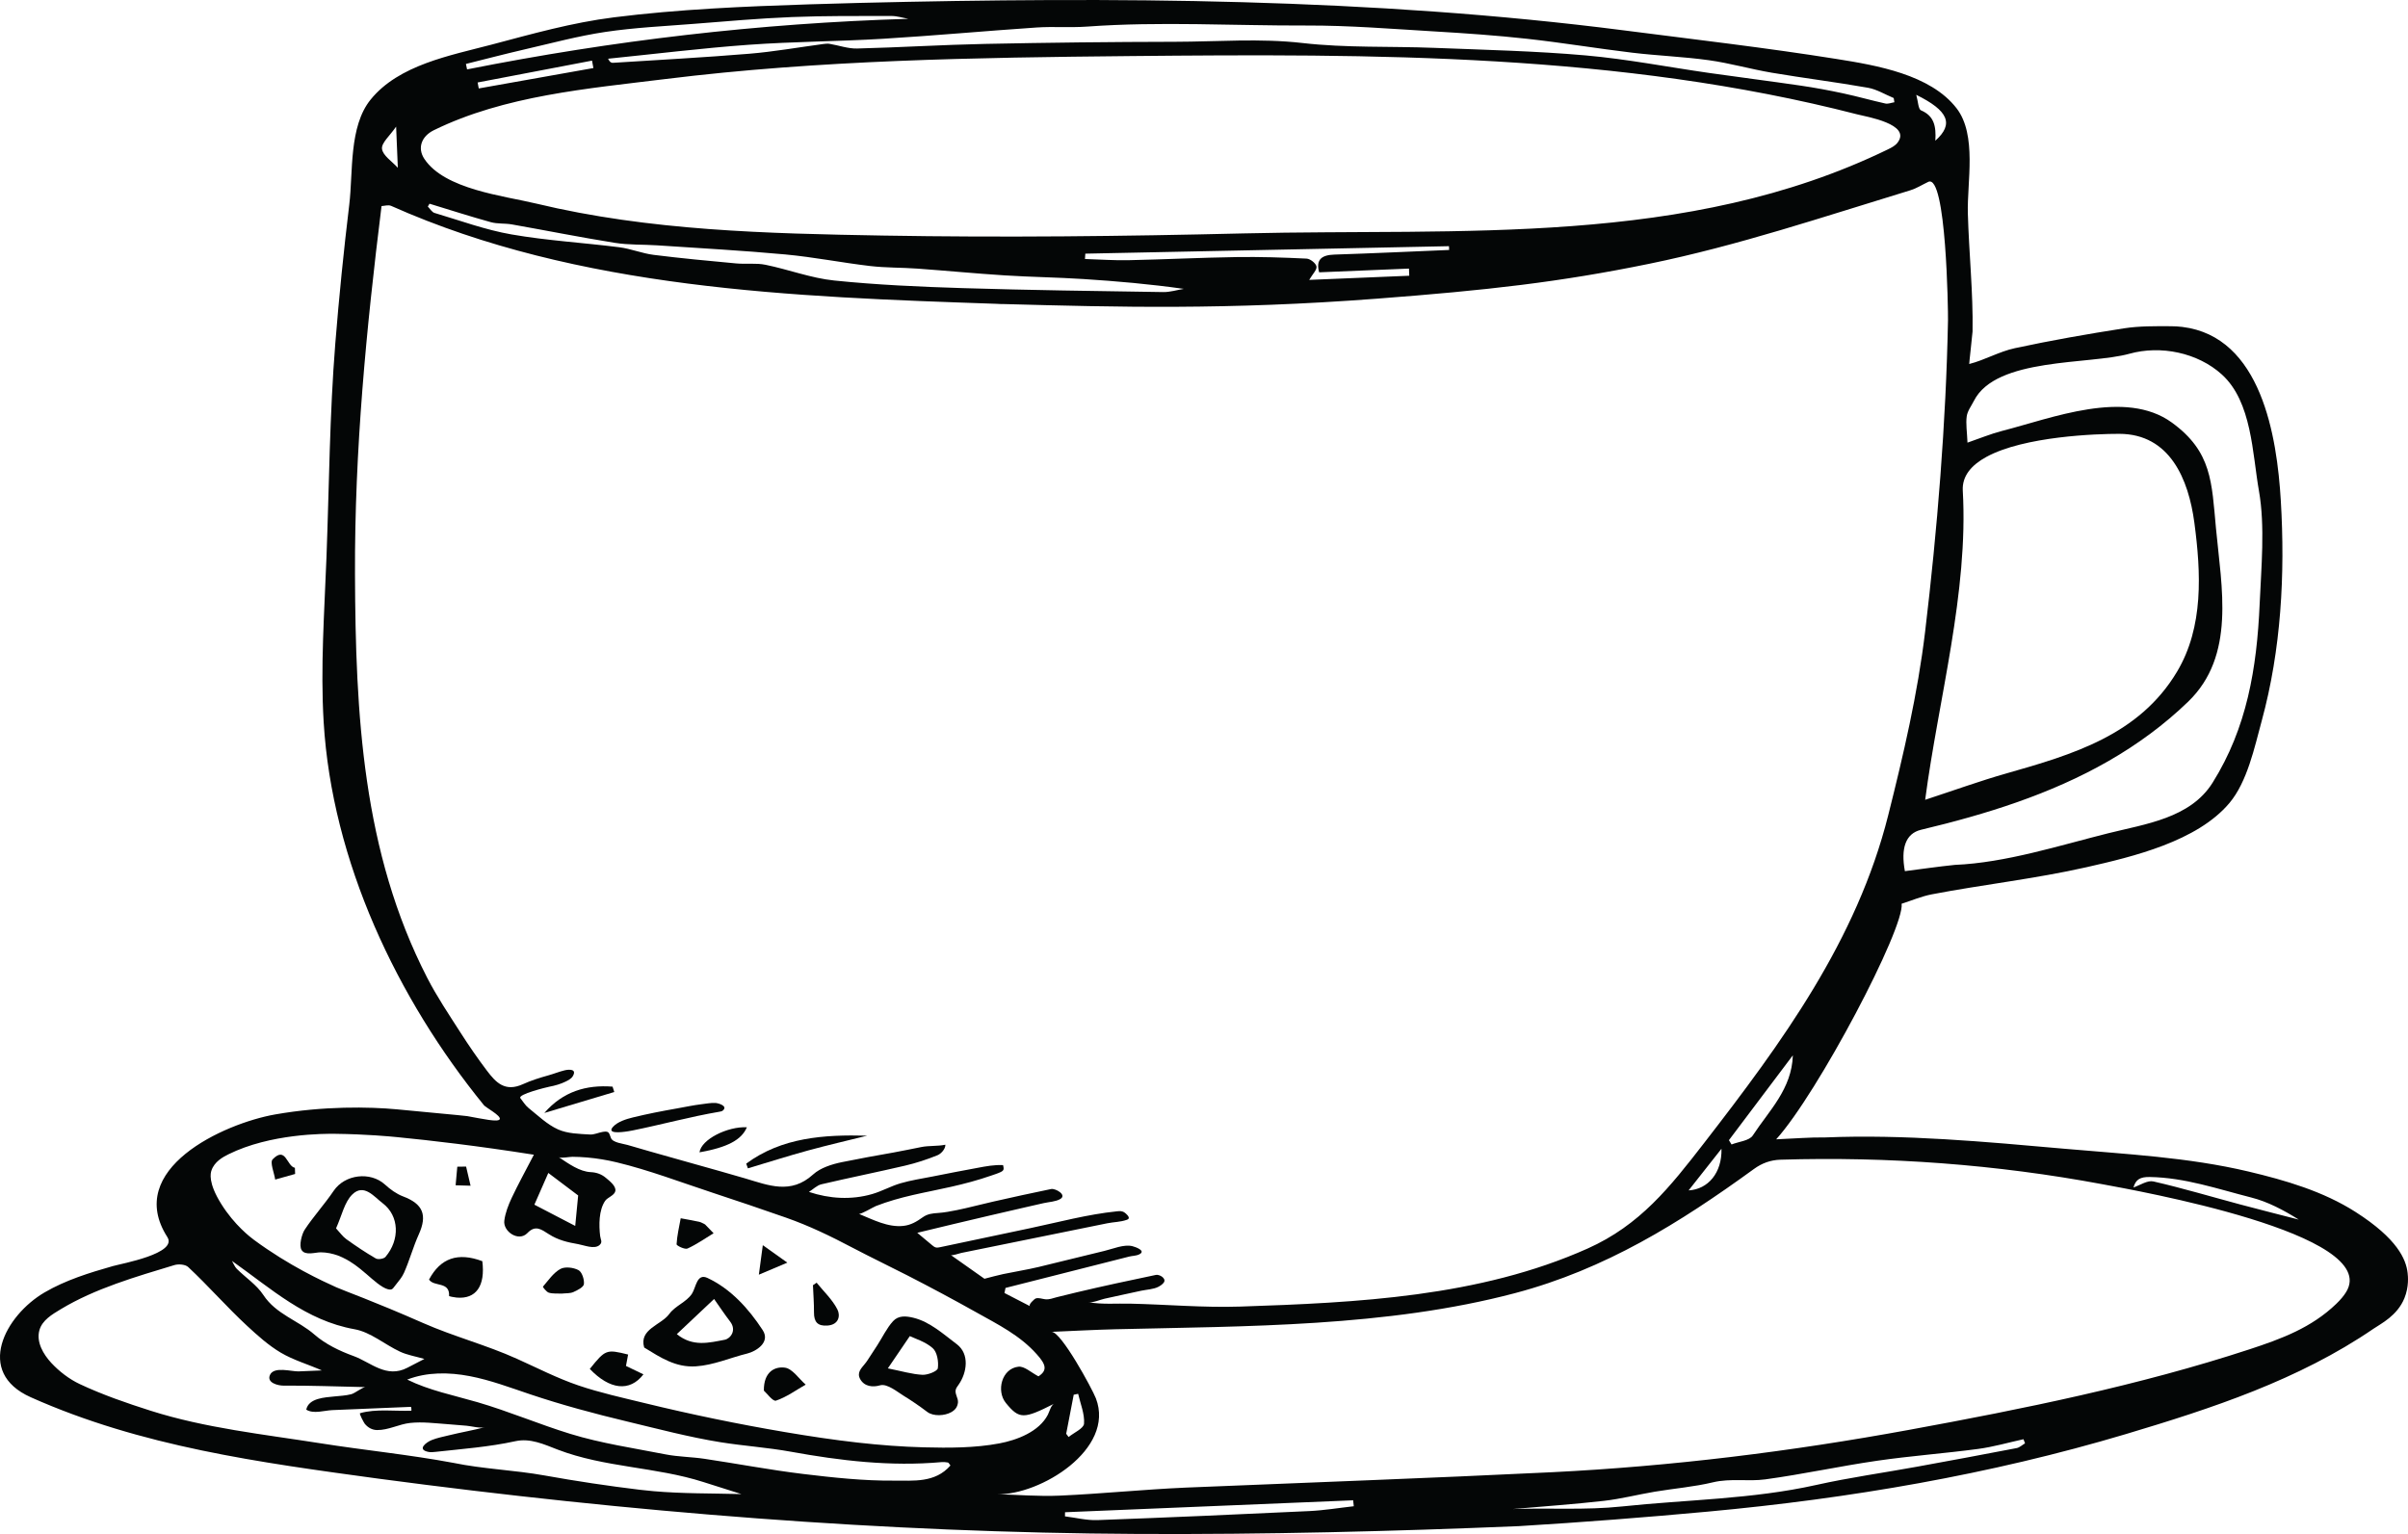 <svg width="910" height="580" viewBox="0 0 910 580" fill="none" xmlns="http://www.w3.org/2000/svg">
            <path d="M402.921 541.963C403.871 537.042 404.815 532.124 405.763 527.205C406.322 527.09 406.882 526.977 407.439 526.864C408.294 530.63 409.931 534.455 409.667 538.141C409.539 539.956 405.888 541.516 403.83 543.193C403.527 542.782 403.224 542.374 402.921 541.963V541.963ZM886.599 488.426C885.737 489.815 884.512 491.296 882.867 492.877C873.495 501.89 862.197 506.071 850.104 510.04C808.488 523.699 764.515 532.594 721.475 540.482C676.863 548.66 631.763 554.267 586.453 556.5C540.304 558.754 494.126 560.404 447.964 562.319C432.167 563.02 416.41 564.632 400.613 565.343C392.501 565.71 384.344 565.01 376.858 564.807C392.966 565.241 421.534 547.857 414.149 528.581C412.791 525.036 400.993 503.289 397.394 503.438C406.027 503.078 413.8 502.644 421.575 502.457C471.041 501.271 524.083 501.63 572.594 488.79C606.617 479.785 634.649 462.355 662.855 441.853C665.85 439.673 669.123 438.48 672.848 438.367C713.545 437.127 754.396 440.154 794.426 447.621C806.932 449.954 900.286 466.391 886.599 488.426V488.426ZM762.102 547.377C749.558 549.795 736.995 552.131 724.424 554.418C711.743 556.726 698.949 558.507 686.381 561.311C662.167 566.717 637.434 566.84 612.945 569.443C599.168 570.906 585.432 569.928 571.683 570.416C583.152 569.415 594.642 568.624 606.075 567.328C612.555 566.593 618.923 564.943 625.366 563.862C632.685 562.635 640.145 562.045 647.335 560.317C653.986 558.718 660.65 560.086 667.149 559.198C681.281 557.27 695.253 554.213 709.371 552.164C722.045 550.324 734.844 549.392 747.54 547.698C753.316 546.925 758.976 545.277 764.69 544.027C764.883 544.545 765.075 545.064 765.27 545.583C764.218 546.199 763.232 547.161 762.102 547.377V547.377ZM494.832 571.183C468.135 572.451 441.436 573.622 414.729 574.597C410.663 574.744 406.553 573.683 402.464 573.183C402.469 572.664 402.477 572.143 402.484 571.625L511.364 567.112C511.443 567.861 511.523 568.608 511.602 569.358C506.011 569.982 500.438 570.916 494.832 571.183V571.183ZM207.213 443.375C210.948 446.194 214.352 448.761 218.49 451.882C218.205 454.839 217.812 458.936 217.381 463.398C211.944 460.569 206.841 457.915 201.946 455.368C203.799 451.143 205.524 447.218 207.213 443.375ZM324.191 545.303C315.004 544.271 305.85 542.887 296.737 541.339C278.904 538.31 261.177 534.65 243.603 530.368C235.247 528.332 226.715 526.453 218.564 523.686C210.55 520.965 203.021 517.068 195.317 513.608C183.789 508.4 171.524 505.224 159.935 500.121C140.956 491.763 130.152 487.974 127.077 486.59C121.892 484.254 109.253 478.466 95.964 468.657C94.801 467.797 88.61 463.138 83.569 455.034C78.579 447.015 79.57 443.424 79.923 442.402C81.049 439.134 84.144 437.407 86.321 436.329C102.186 428.461 122.573 428.533 126.639 428.581C138.515 428.72 147.499 429.583 150.107 429.839C162.812 431.089 180.398 433.11 201.756 436.485C198.36 443.047 195.701 447.844 193.376 452.801C192.1 455.525 190.962 458.456 190.582 461.401C190.05 465.518 195.998 469.543 199.309 466.098C202.318 462.966 204.479 464.64 207.462 466.55C210.928 468.768 214.532 469.61 218.518 470.293C220.713 470.67 224.638 472.354 226.576 470.621C227.831 469.502 226.961 468.58 226.797 467.204C226.309 463.12 226.271 457.47 228.681 453.931C229.574 452.616 232.118 451.928 232.521 450.296C232.994 448.383 230.303 446.366 228.971 445.234C227.331 443.842 225.406 443.165 223.26 443.067C219.06 442.88 214.981 439.948 211.169 437.412C211.931 437.92 215.276 437.261 216.285 437.268C218.128 437.284 219.969 437.368 221.807 437.525C225.593 437.846 229.348 438.47 233.042 439.358C245.256 442.294 257.388 446.935 269.347 450.871C278.594 453.905 287.804 457.042 296.989 460.253C305.814 463.341 313.951 467.302 322.238 471.663C329.076 475.265 336.056 478.597 342.938 482.121C351.717 486.619 360.411 491.278 369.016 496.099C377.218 500.691 385.442 504.767 391.762 511.868C395.22 515.692 395.982 517.969 392.44 520.259C389.639 518.793 387.106 516.36 384.872 516.609C378.552 517.322 376.412 525.765 380.136 530.335C385.227 536.575 386.923 536.377 398.329 530.627C397.137 531.23 396.562 533.664 395.998 534.758C392.673 541.193 384.338 544.343 377.672 545.603C368.441 547.346 358.545 547.336 349.183 547.092C340.828 546.876 332.498 546.235 324.191 545.303V545.303ZM337.84 559.678C326.409 559.773 314.919 558.533 303.537 557.16C291.051 555.65 278.673 553.284 266.226 551.428C261.331 550.696 256.307 550.693 251.466 549.744C239.455 547.382 227.236 545.603 215.517 542.002C203.704 538.372 192.313 533.492 180.446 530.029C171.505 527.421 162.246 525.604 153.89 521.489C161.324 518.588 169.638 518.673 177.476 520.172C185.313 521.671 192.816 524.515 200.38 527.054C212.396 531.087 224.651 534.37 236.972 537.322C248.65 540.117 260.476 543.265 272.32 545.164C281.158 546.579 289.978 547.138 298.824 548.742C317.658 552.159 336.564 554.403 355.75 552.685C356.566 552.611 357.413 552.675 358.217 552.829C358.507 552.886 358.712 553.389 359.177 553.953C353.357 560.661 345.066 559.616 337.84 559.678ZM87.663 476.628C102.588 487.181 115.526 499.158 134.01 502.457C140.035 503.533 145.367 508.22 151.169 510.928C153.886 512.199 156.967 512.692 160.376 513.677C157.926 514.945 155.941 515.967 153.962 516.999C146 521.15 140.119 514.945 133.618 512.586C128.366 510.682 122.977 508.092 118.824 504.462C112.681 499.094 104.326 496.82 99.528 489.514C97.006 485.674 92.817 482.943 89.476 479.613C88.676 478.818 88.257 477.634 87.663 476.628ZM246.909 563.662C245.218 563.516 243.523 563.344 241.832 563.138C229.762 561.68 217.738 559.873 205.773 557.722C194.369 555.671 182.672 555.304 171.33 552.963C154.673 549.846 137.746 548.191 120.994 545.547C99.534 542.156 77.611 539.832 56.94 533.261C47.858 530.376 38.78 527.234 30.171 523.198C26.172 521.324 22.353 518.385 19.362 515.151C16.411 511.96 13.634 507.316 14.892 502.822C15.959 499.004 19.724 496.838 22.933 494.897C35.931 487.04 51.467 482.573 65.902 478.201C67.468 477.727 70.046 477.935 71.121 478.938C78.783 486.098 85.673 494.032 93.368 501.158C97.281 504.78 101.459 508.541 106.061 511.277C110.871 514.137 116.517 515.741 121.631 518.018C118.709 518.139 115.787 518.259 112.863 518.383C110.173 518.493 103.593 516.388 102.052 519.676C100.635 522.698 105.067 523.786 107.175 523.771C117.093 523.696 127.017 524.094 138.108 524.328C137.054 524.307 134.134 526.651 132.755 527.008C130.642 527.56 128.447 527.637 126.285 527.865C122.842 528.23 116.635 528.448 115.737 532.848C118.516 534.583 122.531 533.148 125.574 533.022C135.492 532.612 145.41 532.201 155.328 531.79C155.466 532.26 155.516 532.755 155.474 533.243C149.299 533.495 142.024 532.447 136.079 534.185C135.624 534.319 137.579 537.864 137.865 538.208C139.051 539.635 140.63 540.536 142.509 540.559C146.796 540.615 150.775 538.321 155.028 537.869C159.738 537.371 164.441 538.01 169.126 538.336C171.517 538.503 173.904 538.716 176.292 538.924C178.224 539.091 181.348 539.976 183.209 539.494C178.735 540.656 174.171 541.432 169.684 542.538C167.502 543.075 165.27 543.498 163.173 544.33C161.123 545.141 157.327 547.957 161.973 548.835C162.829 548.997 163.71 548.902 164.576 548.807C174.646 547.693 184.872 546.946 194.783 544.769C200.429 543.532 205.588 545.968 210.73 547.942C228.486 554.754 247.823 554.459 265.777 560.196C270.153 561.595 274.535 562.974 280.175 564.761C269.044 564.47 257.981 564.624 246.909 563.662ZM650.559 434.226C650.792 443.319 645.492 449.559 638.137 449.97C642.106 444.941 646.115 439.856 650.559 434.226ZM184.012 404.714C180.465 400.034 177.134 395.177 173.968 390.228C169.634 383.459 165.117 376.749 161.45 369.618C136.981 322.023 134.355 269.869 134.154 217.051C133.977 170.162 138.422 124.357 144.185 77.897C145.226 77.856 146.74 77.34 147.815 77.82C218.624 109.404 299.764 112.207 376.314 114.833C377.454 114.872 378.617 114.979 379.759 114.943C421.945 116.083 463.659 117.213 520.194 112.91C562.121 109.72 589.375 106.65 623.215 99.719C656.92 92.813 689.118 81.929 721.978 71.913C724.221 71.228 726.27 69.911 728.693 68.75C735.555 65.462 736.222 117.911 736.16 121.073C735.416 159.722 732.123 200.201 727.502 238.875C724.706 262.261 719.311 285.315 713.576 308.138C701.665 355.545 673.377 394.12 643.977 432.08C631.091 448.72 619.804 463.084 599.956 471.956C559.046 490.241 512.814 492.418 468.687 493.886C454.815 494.348 440.892 493.08 426.986 492.777C421.87 492.664 416.742 493.149 411.341 492.243C412.958 492.518 415.835 491.26 417.46 490.903C419.74 490.405 422.019 489.904 424.299 489.406C426.648 488.893 428.994 488.38 431.343 487.879C433.342 487.456 435.935 487.368 437.752 486.416C438.466 486.044 439.403 485.43 439.847 484.737C440.838 483.171 438.125 481.644 436.831 481.916C426.807 484.018 416.788 486.144 406.823 488.513C404.333 489.104 401.845 489.712 399.366 490.338C397.787 490.736 396.593 491.298 394.963 491.116C393.844 490.993 392.581 490.472 391.452 490.798C390.928 490.947 388.407 493.295 389.272 493.747C386.051 492.084 382.826 490.423 379.602 488.76C379.731 488.12 379.856 487.481 379.985 486.839C388.851 484.591 397.72 482.342 406.587 480.093C411.02 478.969 415.456 477.845 419.889 476.72C422.163 476.143 424.437 475.565 426.712 474.99C427.962 474.672 429.405 474.728 430.575 474.128C433.204 472.777 429.127 471.355 427.97 471.06C424.763 470.244 420.569 472.079 417.412 472.829C409.084 474.81 400.79 476.939 392.463 478.923C388.05 479.973 383.556 480.668 379.115 481.6C376.876 482.07 374.674 482.704 372.032 483.371C368.628 480.971 364.729 478.219 359.336 474.413C359.785 474.731 362.696 473.73 363.304 473.607C364.734 473.316 366.167 473.026 367.596 472.734C370.536 472.138 373.477 471.54 376.419 470.942C382.074 469.792 387.732 468.642 393.387 467.495C398.983 466.357 404.577 465.22 410.173 464.083C412.919 463.523 415.666 462.966 418.415 462.407C420.887 461.904 423.349 461.955 425.767 461.11C426.044 461.015 426.34 460.897 426.501 460.651C426.961 459.95 425.474 458.695 425.023 458.377C424.024 457.676 423.162 457.771 421.996 457.891C410.986 459.023 400.072 461.976 389.257 464.26C377.929 466.653 366.6 469.048 355.272 471.44C354.744 471.553 354.192 471.663 353.668 471.538C353.126 471.407 352.677 471.04 352.251 470.683C350.382 469.122 348.511 467.559 346.642 465.998C355.729 463.788 364.827 461.619 373.934 459.491C378.488 458.428 383.045 457.373 387.604 456.331C389.883 455.807 392.163 455.288 394.445 454.773C396.383 454.334 398.993 454.239 400.706 453.217C403.321 451.654 398.842 449.125 397.225 449.454C389.883 450.945 382.572 452.588 375.262 454.223C370.708 455.24 366.21 456.49 361.636 457.414C359.31 457.881 356.936 458.338 354.564 458.5C352.428 458.649 350.554 458.81 348.711 460.127C346.426 461.757 344.286 463.066 341.411 463.385C335.542 464.037 329.813 460.977 324.548 458.834C325.287 459.134 330.031 456.269 330.999 455.889C333.268 454.998 335.586 454.228 337.925 453.54C342.568 452.18 347.304 451.168 352.04 450.196C357.033 449.169 362.024 448.093 366.942 446.74C369.501 446.037 372.043 445.262 374.55 444.384C375.744 443.965 377.007 443.588 378.152 443.044C379.564 442.374 379.361 441.799 379.074 440.41C375.803 440.241 372.551 440.854 369.334 441.465C363.651 442.482 357.981 443.627 352.328 444.736C348.326 445.521 344.275 446.127 340.353 447.272C336.639 448.358 333.301 450.283 329.577 451.361C321.699 453.643 313.448 453.13 305.709 450.545C307.275 449.554 308.722 448.06 310.427 447.659C320.952 445.187 331.561 443.064 342.086 440.6C346.237 439.63 350.336 438.282 354.287 436.678C355.706 436.1 357.305 434.273 357.264 432.702C354.294 433.32 351.204 432.997 348.246 433.567C344.758 434.237 341.29 435.009 337.791 435.625C331.276 436.768 324.769 437.948 318.287 439.265C314.411 440.053 310.06 441.416 307.249 443.973C298.865 451.605 290.384 448.037 281.695 445.467C275.287 443.573 268.844 441.802 262.414 439.982C256.795 438.39 251.17 436.827 245.554 435.225C242.746 434.424 239.94 433.615 237.142 432.789C235.586 432.329 231.579 431.939 230.894 430.188C230.103 428.166 230.208 427.462 227.806 427.847C226.214 428.101 224.582 428.941 222.949 428.843C218.87 428.602 214.47 428.533 210.871 426.91C206.761 425.062 203.317 421.679 199.715 418.796C198.475 417.805 197.636 416.316 196.664 415.118C195.471 413.647 206.869 410.913 207.619 410.772C209.716 410.374 211.865 409.773 213.78 408.823C214.711 408.361 215.874 407.771 216.436 406.847C218.131 404.056 215.138 404.157 213.346 404.59C211.313 405.083 209.38 405.882 207.37 406.444C204.061 407.368 200.765 408.384 197.634 409.812C190.826 412.91 187.378 409.154 184.012 404.714V404.714ZM149.698 47.86L150.343 63.429C148.133 60.965 144.661 58.796 144.362 56.252C144.096 53.988 147.346 51.313 149.698 47.86V47.86ZM447.361 109.193C444.765 109.617 442.168 110.444 439.58 110.403C414.329 110.012 389.072 109.691 363.828 108.908C347.62 108.405 331.384 107.689 315.266 106.033C306.499 105.135 298 101.865 289.295 100.088C285.702 99.354 281.867 99.914 278.168 99.57C267.779 98.607 257.388 97.642 247.038 96.341C242.643 95.789 238.402 94.012 234.008 93.458C220.451 91.738 206.746 90.952 193.306 88.614C183.431 86.897 173.867 83.359 164.209 80.489C163.215 80.194 162.515 78.908 161.679 78.079C161.893 77.722 162.105 77.36 162.318 77.001C170.027 79.35 177.702 81.824 185.467 83.975C188.007 84.681 190.812 84.365 193.442 84.83C206.42 87.125 219.35 89.715 232.362 91.794C237.637 92.636 243.079 92.382 248.434 92.742C264.57 93.827 280.727 94.692 296.824 96.186C307.526 97.183 318.12 99.295 328.804 100.553C334.721 101.249 340.728 101.107 346.681 101.536C357.683 102.327 368.667 103.397 379.674 104.093C389.573 104.719 399.504 104.84 409.403 105.476C421.994 106.28 434.569 107.379 447.361 109.193V109.193ZM498.513 102.935L532.459 101.526C532.495 102.427 532.534 103.328 532.57 104.229L494.755 105.797C496.067 103.551 497.753 101.942 497.509 100.72C497.263 99.488 495.138 97.822 493.767 97.755C484.908 97.326 476.026 97.036 467.16 97.175C453.593 97.383 440.037 98.071 426.47 98.356C420.993 98.474 415.504 98.068 410.019 97.901C410.062 97.226 410.106 96.553 410.15 95.881C455.96 94.939 501.771 93.997 547.581 93.057L547.64 94.484C533.196 95.085 518.751 95.768 504.302 96.233C499.517 96.387 497.189 98.058 498.513 102.935V102.935ZM163.936 49.226C190.724 36.093 222.274 33.485 251.517 29.871C309.698 22.683 368.551 21.762 427.11 21.194C518.89 20.309 612.249 20.132 701.752 43.204C705.398 44.141 722.371 46.903 717.139 53.87C716.23 55.079 714.829 55.797 713.468 56.46C637.439 93.437 551.989 86.245 470.02 88.226C424.607 89.322 379.169 89.831 333.746 89.043C289.891 88.283 245.459 87.246 202.611 76.947C190.287 73.984 168.029 71.618 160.364 60.056C157.599 55.882 159.363 51.469 163.936 49.226ZM224.248 25.725C209.806 28.295 195.365 30.862 180.923 33.431C180.782 32.679 180.642 31.927 180.502 31.175L223.729 22.917C223.904 23.854 224.076 24.791 224.248 25.725V25.725ZM198.234 18.679C208.381 16.335 218.487 13.606 228.763 12.071C239.794 10.426 250.996 9.897 262.131 9.022C274.486 8.054 286.839 6.945 299.217 6.449C311.749 5.946 324.307 6.057 336.854 6.041C338.998 6.039 341.141 6.734 343.284 7.109C286.967 8.788 231.51 15.308 176.512 26.231C176.367 25.545 176.221 24.857 176.076 24.169C183.46 22.331 190.821 20.391 198.234 18.679V18.679ZM391.672 10.398C398.049 9.966 404.489 10.511 410.861 10.048C438.464 8.044 466.082 9.743 493.687 9.648C509.859 9.591 526.042 10.931 542.203 11.886C553.855 12.577 565.514 13.383 577.112 14.664C590.365 16.127 603.534 18.324 616.775 19.913C626.427 21.071 636.181 21.42 645.802 22.76C653.806 23.879 661.641 26.146 669.621 27.496C681.689 29.535 693.846 31.044 705.898 33.167C709.271 33.762 712.403 35.726 715.648 37.061L715.899 38.65C714.762 38.83 713.545 39.361 712.495 39.13C707.171 37.949 701.917 36.44 696.582 35.297C691.225 34.147 685.824 33.141 680.403 32.35C668.913 30.669 657.39 29.219 645.895 27.576C630.326 25.35 614.831 22.316 599.191 20.94C580.185 19.267 561.063 18.846 541.985 18.091C525.405 17.434 508.689 18.145 492.26 16.263C476.088 14.412 460.101 15.768 444.039 15.793C420.104 15.832 396.167 16.101 372.238 16.594C356.122 16.925 340.019 17.939 323.904 18.34C320.464 18.427 316.996 17.149 313.53 16.574C312.74 16.44 311.89 16.535 311.082 16.643C301.784 17.88 292.522 19.539 283.186 20.311C266.041 21.733 248.852 22.64 231.682 23.743C231.097 23.782 230.496 23.615 229.79 22.198C247.469 20.404 265.119 18.217 282.834 16.933C299.766 15.704 316.783 15.678 333.733 14.656C353.062 13.488 372.353 11.704 391.672 10.398V10.398ZM731.373 53.184C731.73 47.683 730.898 43.817 725.98 41.717C724.902 41.255 724.876 38.329 724.165 35.842C736.299 41.836 738.509 46.851 731.373 53.184V53.184ZM750.649 172.721C764.98 164.887 792.39 163.981 800.867 163.991C820.004 164.012 827.083 181.164 829.263 197.573C831.768 216.419 832.839 236.953 822.709 253.91C808.403 277.858 783.242 285.238 758.219 292.354C748.289 295.177 738.563 298.71 727.533 302.324C732.541 264.271 743.933 223.971 741.749 185.467C741.436 179.917 745.04 175.789 750.649 172.721V172.721ZM743.243 157.358C743.528 155.322 744.986 153.446 745.961 151.515C754.304 134.999 789.592 137.931 804.727 133.716C816.515 130.433 830.515 133.272 839.657 141.561C851.036 151.883 851.17 171.402 853.683 185.623C856.026 198.884 854.53 214.812 853.942 228.279C852.879 252.588 849.131 275.157 836.145 295.878C827.753 309.265 810.893 311.434 796.821 314.948C778.28 319.582 757.934 326.133 738.763 326.926C732.433 327.573 726.131 328.5 719.87 329.295C718.284 320.686 720.101 315.056 725.99 313.652C750.459 307.822 774.853 300.27 796.777 287.695C807.682 281.441 817.883 273.966 826.929 265.226C844.927 247.832 839.526 222.103 837.434 199.721C835.806 182.299 835.934 170.768 820.784 159.745C803.156 146.918 775.276 158.118 756.609 162.885C752.374 163.965 748.297 165.678 743.528 167.318C743.353 163.118 742.85 160.174 743.243 157.358ZM662.403 429.192C661.084 431.218 657.11 431.518 654.361 432.612C654.032 432.07 653.701 431.528 653.372 430.987C661.371 420.359 669.372 409.735 677.53 398.904C677.138 411.675 668.505 419.836 662.403 429.192V429.192ZM812.4 444.908C825.697 445.121 838.109 449.443 850.725 452.647C857.071 454.257 863.016 457.44 868.725 461.008C861.34 459.103 853.937 457.25 846.567 455.278C835.644 452.357 824.799 449.107 813.784 446.584C811.563 446.076 808.794 447.973 806.252 448.871C807.102 445.798 808.858 444.851 812.4 444.908ZM909.851 481.133C909.253 476.025 906.024 468.252 890.178 458.122C877.979 450.324 863.689 446.153 849.719 442.839C826.855 437.417 803.305 436.277 779.979 434.211C750.338 431.585 719.557 428.715 689.775 429.95C683.984 429.868 678.182 430.376 671.233 430.663C687.02 413.172 719.809 350.804 718.641 341.614C722.448 340.4 726.144 338.809 730.005 338.067C749.078 334.406 769.21 332.17 788.458 327.814C806.047 323.833 830.297 318.052 842.506 303.553C849.283 295.501 852.001 282.466 854.715 272.506C862.079 245.493 863.596 217.066 861.933 189.214C860.488 165.059 854.612 127.227 824.701 123.574C823.259 123.399 821.803 123.32 820.35 123.314C814.433 123.289 808.426 123.214 802.607 124.12C788.833 126.264 775.079 128.677 761.453 131.608C755.441 132.902 750.071 136.103 744.182 137.592C744.103 137.613 745.432 126.028 745.445 125.286C745.697 110.813 744.074 95.468 743.664 80.656C743.338 68.876 747.196 51.025 739.405 40.934C729.525 28.133 709.071 24.685 694.146 22.306C667.383 18.04 640.56 14.938 613.728 11.486C518.5 -0.759 420.705 -1.223 324.853 1.097C318.477 1.251 312.101 1.434 305.727 1.642C281.186 2.437 256.397 3.485 232.021 6.55C216.136 8.547 201.16 12.798 185.77 16.866C170.242 20.971 150.725 24.475 140.063 37.641C131.786 47.868 133.477 65.046 131.991 77.347C129.884 94.777 128.125 112.248 126.718 129.747C124.549 156.726 124.4 183.665 123.377 210.639C122.592 231.382 121.07 252.165 122.312 272.924C125.456 325.46 149.966 377.349 182.906 417.803C183.604 418.66 189.392 421.72 188.868 423.034C188.358 424.313 182.41 422.932 176.613 421.9C176.612 421.9 175.418 421.687 149.899 419.32C139.611 418.367 122.345 418.023 104.008 421.253C84.389 424.71 46.847 441.981 63.243 467.613C67.226 473.84 46.097 477.601 42.626 478.587C33.784 481.105 24.791 483.882 16.811 488.552C1.959 497.243 -9.586 518.683 11.594 528.142C53.404 546.822 98.192 552.824 143.07 558.939C237.881 571.578 334.01 579.356 430.057 579.831C478.057 580.068 526.057 578.866 574.014 576.879C597.882 575.426 621.724 573.586 645.533 571.383C698.888 566.455 752.022 557.419 803.413 542.076C835.988 532.334 868.664 521.625 896.988 502.244C899.729 500.37 905.962 497.349 908.647 490.705C910.413 486.339 909.997 482.393 909.851 481.133" fill="#040606"/>
            <path d="M282 439.845C295.466 429.926 311.364 428.853 327.705 429.285C320.228 431.146 312.712 432.873 305.28 434.909C297.689 436.991 290.181 439.378 282.634 441.632C282.424 441.036 282.21 440.441 282 439.845" fill="#040606"/>
            <path d="M231.086 427.326C230.953 427.015 231.094 426.579 231.628 425.978C233.368 424.012 236.659 423.008 239.129 422.4C244.648 421.044 250.228 419.969 255.824 418.985C258.887 418.449 261.931 417.779 265.022 417.407C266.788 417.196 268.559 416.837 270.348 416.914C271.314 416.955 275.2 417.982 273.195 419.758C272.851 420.061 272.376 420.148 271.925 420.225C260.82 422.115 250.051 425.097 239.029 427.321C237.853 427.557 231.687 428.72 231.086 427.326Z" fill="#040606"/>
            <path d="M232.144 412.779C223.331 415.42 214.516 418.062 205.704 420.703C212.735 412.591 221.56 409.981 231.492 410.751C231.71 411.426 231.928 412.104 232.144 412.779Z" fill="#040606"/>
            <path d="M264.349 435.584C264.989 430.72 274.836 425.76 282.252 426.099C280.278 430.838 274.982 433.7 264.349 435.584Z" fill="#040606"/>
            <path d="M126.989 464.322C128.489 465.926 129.506 467.425 130.888 468.413C134.493 470.993 138.18 473.483 142.017 475.693C142.88 476.189 145.04 475.855 145.673 475.111C151.173 468.639 150.94 459.593 144.584 454.798C141.434 452.424 137.525 447.207 133.145 451.499C130.145 454.439 129.197 459.473 126.989 464.322ZM147.524 487.455C147.282 487.466 146.995 487.43 146.636 487.345C144.26 486.793 140.729 483.543 138.872 481.929C135.555 479.043 131.995 476.214 127.839 474.649C125.719 473.848 123.487 473.396 121.218 473.375C119.162 473.36 115.397 474.718 113.994 472.544C112.863 470.793 114.114 466.383 115.148 464.817C118.505 459.742 122.669 455.204 126.077 450.157C130.342 443.845 139.998 442.756 145.483 447.764C147.48 449.587 149.829 451.302 152.327 452.244C159.863 455.091 161.577 459.275 158.245 466.642C156.113 471.358 154.777 476.43 152.659 481.156C151.934 482.758 150.806 484.116 149.712 485.474C148.709 486.719 148.44 487.414 147.524 487.455" fill="#040606"/>
            <path d="M335.527 517.241C340.71 518.275 344.617 519.464 348.575 519.672C350.58 519.777 354.253 518.329 354.412 517.197C354.762 514.722 354.158 511.077 352.467 509.586C349.656 507.114 345.685 505.961 343.821 505.047C340.846 509.422 338.366 513.067 335.527 517.241ZM324.584 519.577C324.592 517.628 326.548 516.168 327.752 514.319C329.004 512.397 330.254 510.477 331.507 508.554C333.42 505.617 335.121 501.977 337.496 499.397C339.501 497.218 342.291 497.411 345.169 498.109C351.409 499.618 356.558 504.334 361.559 508.092C366.493 511.799 365.435 518.871 362.288 523.376C361.89 523.943 361.449 524.497 361.225 525.155C360.671 526.782 362.229 528.52 362.016 530.206C361.8 531.921 360.943 532.979 359.462 533.813C357.013 535.194 352.731 535.471 350.395 533.692C347.505 531.495 344.504 529.436 341.403 527.544C339.252 526.233 335.245 522.875 332.585 523.655C329.857 524.454 326.663 524.138 325.09 521.335C324.73 520.698 324.581 520.118 324.584 519.577" fill="#040606"/>
            <path d="M255.776 504.3C261.823 509.252 268.074 507.519 273.847 506.436C275.973 506.038 278.524 502.937 275.919 499.541C273.781 496.753 271.837 493.816 269.863 491.021C265.13 495.482 260.722 499.636 255.776 504.3V504.3ZM243.439 509.36C241.411 502.375 249.828 500.917 252.919 496.681C255.211 493.537 259.3 492.292 261.474 489.06C263.025 486.752 263.282 481.151 267.348 483.058C276.222 487.222 282.945 494.699 288.225 502.783C291.298 507.491 285.525 510.861 282.416 511.626C275.955 513.218 269.712 516.026 263.007 516.475C255.373 516.984 249.635 513.166 243.439 509.36" fill="#040606"/>
            <path d="M182.272 476.725C183.455 486.097 179.904 491.146 172.555 490.484C171.555 490.394 169.704 490.027 169.712 489.865C170.011 484.262 163.969 486.521 162.137 483.674C166.477 475.539 173.039 473.275 182.272 476.725Z" fill="#040606"/>
            <path d="M222.89 517.453C228.797 510.101 229.148 509.973 237.368 512.014C237.091 513.5 236.808 515.002 236.559 516.326C238.898 517.451 240.956 518.439 243.161 519.499C237.989 526.243 230.398 525.311 222.89 517.453" fill="#040606"/>
            <path d="M288.669 525.652C288.577 518.606 292.735 516.455 296.606 516.968C299.461 517.346 301.866 521.122 304.472 523.383C300.76 525.506 297.209 528.109 293.236 529.449C292.091 529.834 289.722 526.577 288.669 525.652Z" fill="#040606"/>
            <path d="M212.37 488.975C210.712 488.903 208.977 489.093 207.426 488.641C206.487 488.369 205.088 486.457 205.162 486.375C207.221 483.985 209.115 481.141 211.757 479.672C213.5 478.702 216.701 479.092 218.6 480.098C219.935 480.804 220.862 483.651 220.664 485.394C220.531 486.56 218.218 487.725 216.67 488.405C215.399 488.962 213.818 488.808 212.37 488.975" fill="#040606"/>
            <path d="M308.602 484.858C311.289 488.187 314.557 491.221 316.452 494.954C317.614 497.243 317.088 500.714 312.773 501.053C308.979 501.351 307.593 499.697 307.611 496.096C307.631 492.666 307.362 489.237 307.221 485.805C307.68 485.489 308.14 485.173 308.602 484.858" fill="#040606"/>
            <path d="M269.671 466.165C266.408 468.146 263.261 470.382 259.808 471.948C258.812 472.4 255.655 470.852 255.683 470.341C255.865 467.045 256.653 463.78 257.244 460.505C259.58 460.943 261.926 461.334 264.247 461.844C265.009 462.011 265.705 462.486 266.431 462.817C267.512 463.934 268.593 465.051 269.671 466.165" fill="#040606"/>
            <path d="M111.532 443.757C109.021 444.463 106.509 445.172 103.997 445.877C103.605 443.254 101.922 439.375 103.043 438.22C108.041 433.073 108.321 440.844 111.45 441.429C111.477 442.204 111.505 442.982 111.532 443.757" fill="#040606"/>
            <path d="M286.777 481.831C287.375 477.354 287.732 474.685 288.269 470.677C292.101 473.406 294.82 475.342 297.538 477.277C294.563 478.535 291.585 479.795 286.777 481.831Z" fill="#040606"/>
            <path d="M176.143 440.969C176.706 443.38 177.27 445.79 177.833 448.201C175.949 448.147 174.066 448.093 172.182 448.036C172.394 445.695 172.606 443.354 172.818 441.013C173.926 440.998 175.035 440.985 176.143 440.969Z" fill="#040606"/>
          </svg>
